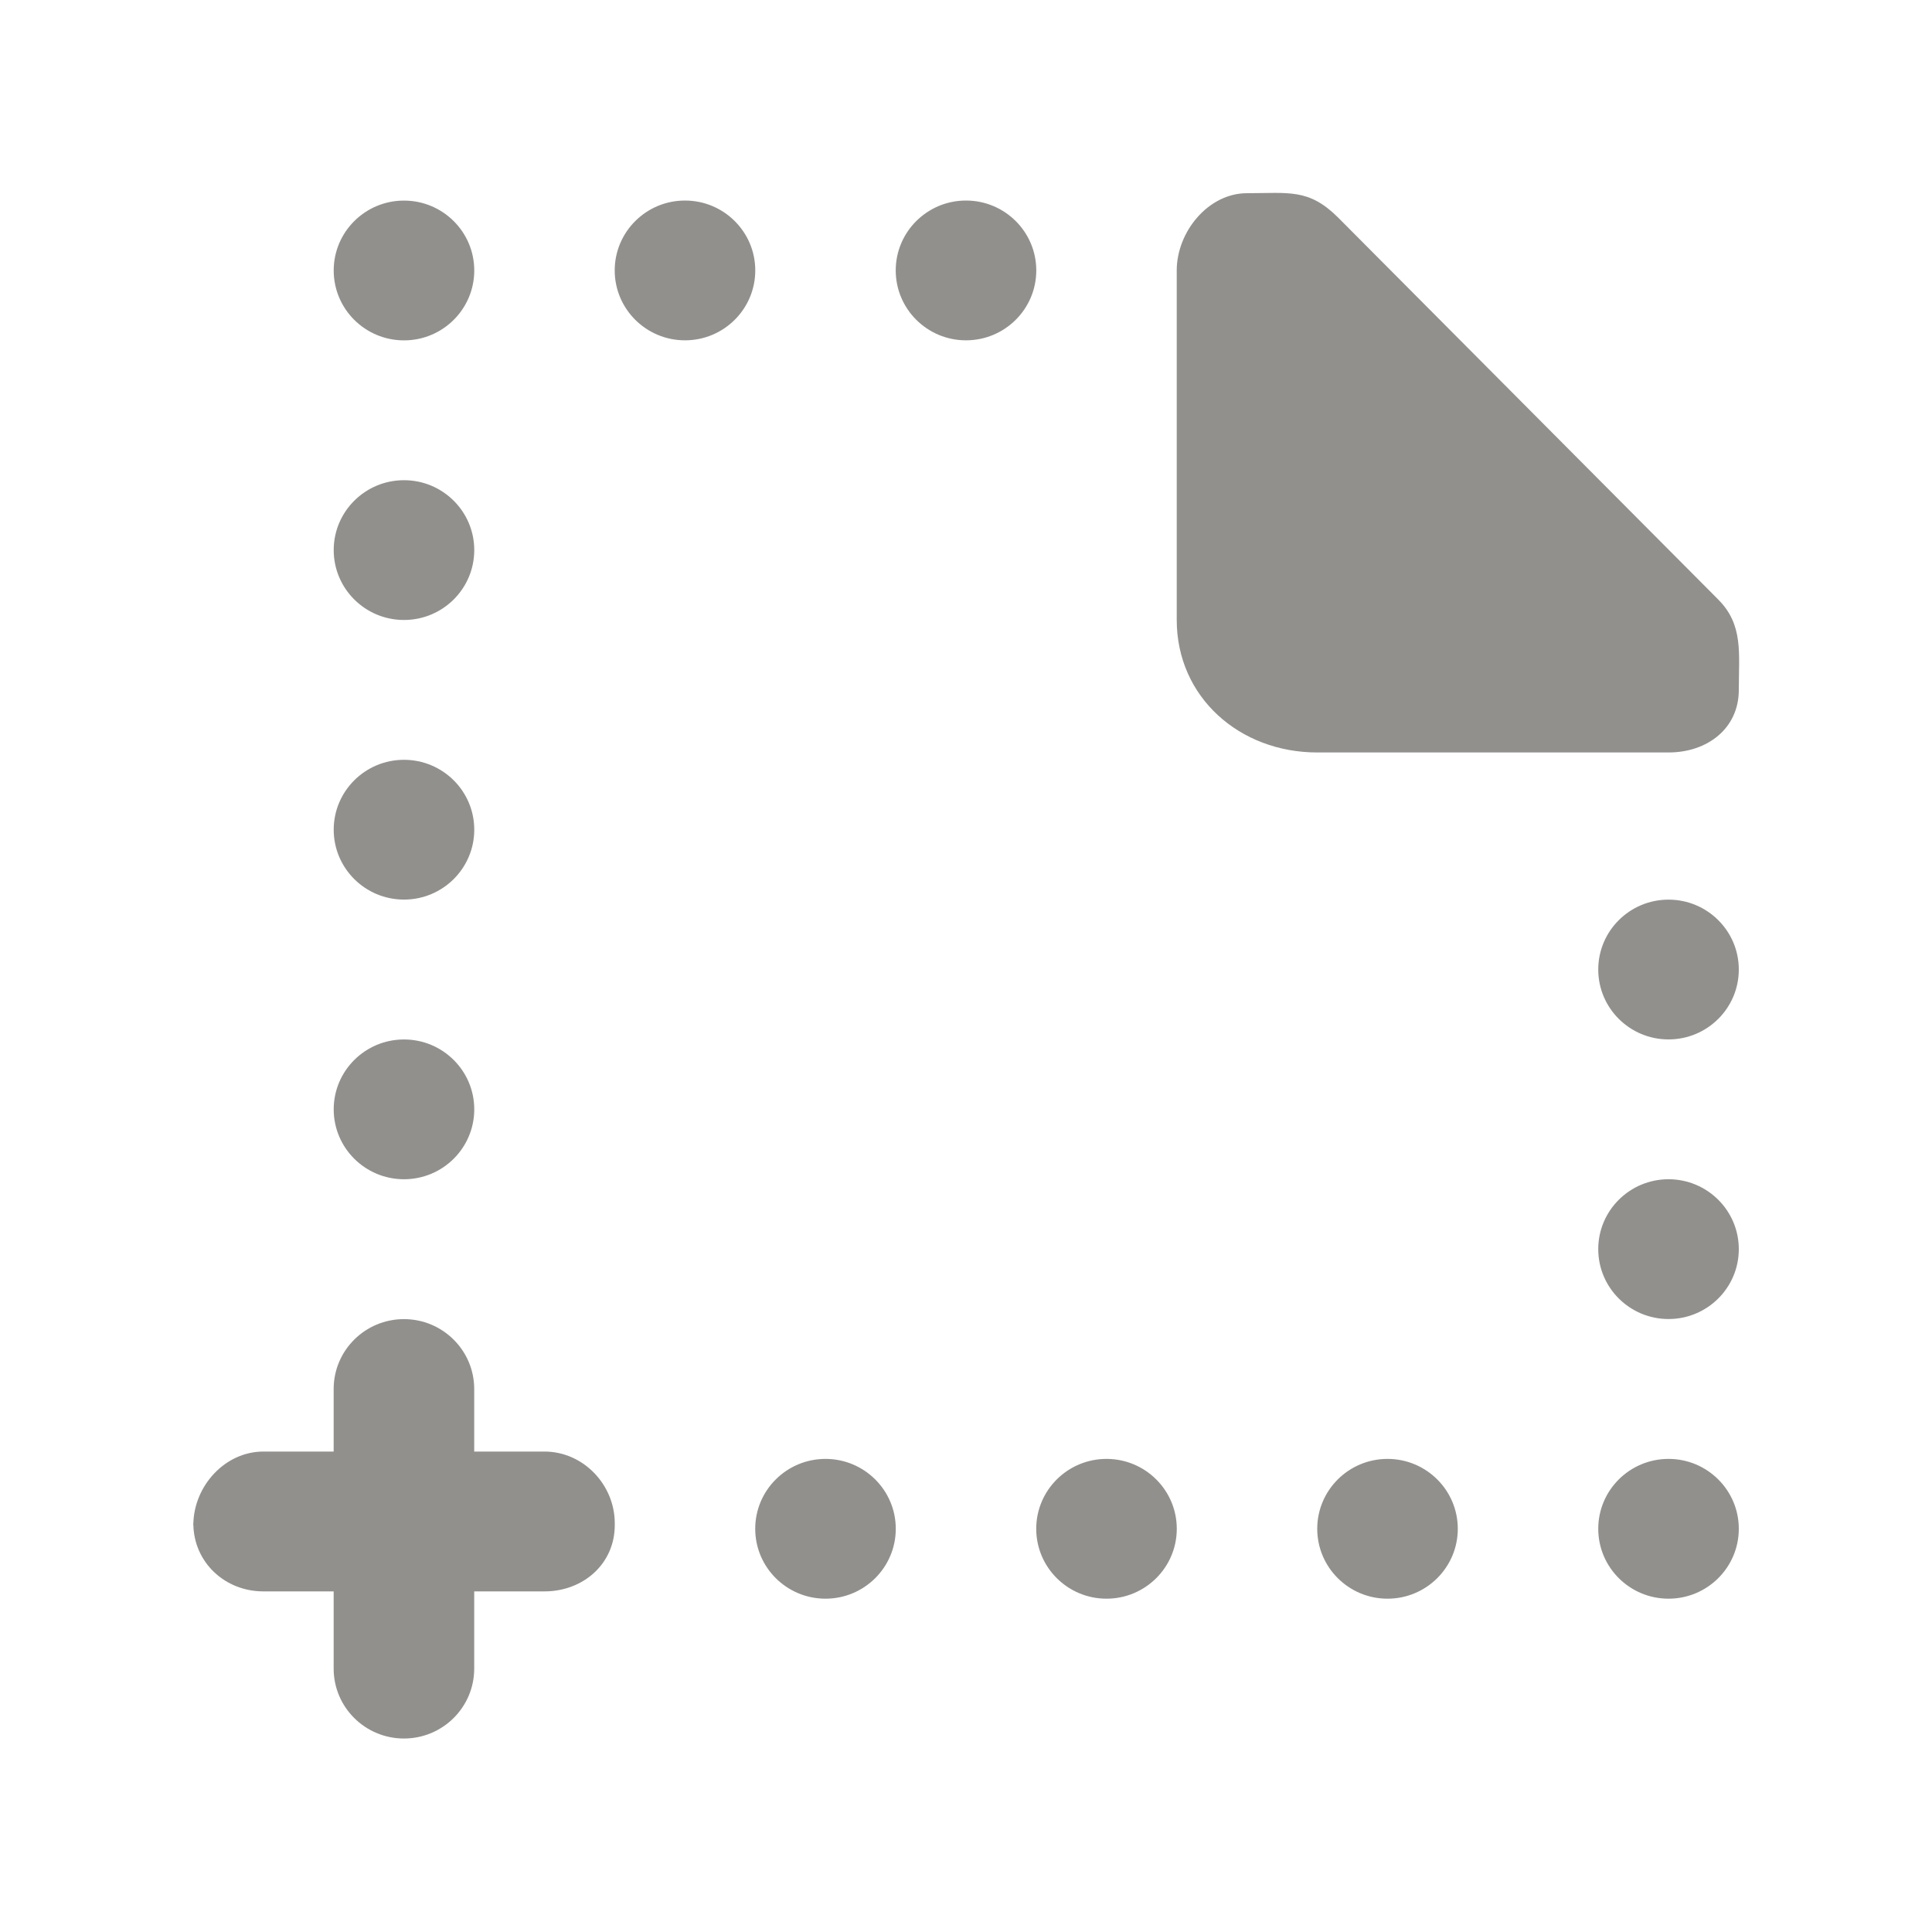 <!-- Generated by IcoMoon.io -->
<svg version="1.1" xmlns="http://www.w3.org/2000/svg" width="40" height="40" viewBox="0 0 40 40">
<title>mp-file_missing_plus-</title>
<path fill="#91908d" d="M34.545 18.626c-0.803 0-1.455 0.648-1.455 1.447s0.652 1.447 1.455 1.447c0.803 0 1.455-0.648 1.455-1.447s-0.652-1.447-1.455-1.447v0zM22.909 30.205c-0.803 0-1.455 0.648-1.455 1.447s0.652 1.447 1.455 1.447c0.803 0 1.455-0.648 1.455-1.447s-0.652-1.447-1.455-1.447v0zM28.727 30.205c-0.803 0-1.455 0.648-1.455 1.447s0.652 1.447 1.455 1.447c0.803 0 1.455-0.648 1.455-1.447s-0.652-1.447-1.455-1.447v0zM34.545 30.205c-0.803 0-1.455 0.648-1.455 1.447s0.652 1.447 1.455 1.447c0.803 0 1.455-0.648 1.455-1.447s-0.652-1.447-1.455-1.447v0zM11.273 30.053h-1.455v-1.295c0-0.799-0.652-1.447-1.455-1.447s-1.455 0.648-1.455 1.447v1.295h-1.455c-0.797 0-1.44 0.714-1.45 1.504 0.010 0.79 0.653 1.391 1.45 1.391h1.455v1.599c0 0.799 0.652 1.447 1.455 1.447s1.455-0.648 1.455-1.447v-1.599h1.455c0.803 0 1.455-0.572 1.455-1.371v-0.039c0-0.799-0.652-1.485-1.455-1.485v0zM4 31.577c0-0.007 0.004-0.013 0.004-0.020 0-0.006-0.004-0.012-0.004-0.019v0.039zM8.364 7.047c0.803 0 1.455-0.648 1.455-1.447s-0.652-1.447-1.455-1.447c-0.803 0-1.455 0.648-1.455 1.447s0.652 1.447 1.455 1.447v0zM34.545 24.415c-0.803 0-1.455 0.648-1.455 1.447s0.652 1.447 1.455 1.447c0.803 0 1.455-0.648 1.455-1.447s-0.652-1.447-1.455-1.447v0zM14.182 4.152c-0.803 0-1.455 0.648-1.455 1.447s0.652 1.447 1.455 1.447c0.803 0 1.455-0.648 1.455-1.447s-0.652-1.447-1.455-1.447v0zM20 4.152c-0.803 0-1.455 0.648-1.455 1.447s0.652 1.447 1.455 1.447c0.803 0 1.455-0.648 1.455-1.447s-0.652-1.447-1.455-1.447v0zM8.364 12.836c0.803 0 1.455-0.648 1.455-1.447s-0.652-1.447-1.455-1.447c-0.803 0-1.455 0.648-1.455 1.447s0.652 1.447 1.455 1.447v0zM8.364 24.415c0.803 0 1.455-0.648 1.455-1.447s-0.652-1.447-1.455-1.447c-0.803 0-1.455 0.648-1.455 1.447s0.652 1.447 1.455 1.447v0zM17.091 30.205c-0.803 0-1.455 0.648-1.455 1.447s0.652 1.447 1.455 1.447c0.803 0 1.455-0.648 1.455-1.447s-0.652-1.447-1.455-1.447v0zM35.574 12.412l-7.875-7.913c-0.604-0.599-1.014-0.499-1.881-0.499-0.803 0-1.455 0.8-1.455 1.599v7.237c0 1.598 1.302 2.743 2.909 2.743h7.273c0.803 0 1.455-0.496 1.455-1.295 0-0.758 0.097-1.35-0.426-1.871v0zM6.909 17.178c0-0.799 0.652-1.447 1.455-1.447s1.455 0.648 1.455 1.447c0 0.799-0.652 1.447-1.455 1.447s-1.455-0.648-1.455-1.447v0z"></path>
</svg>
